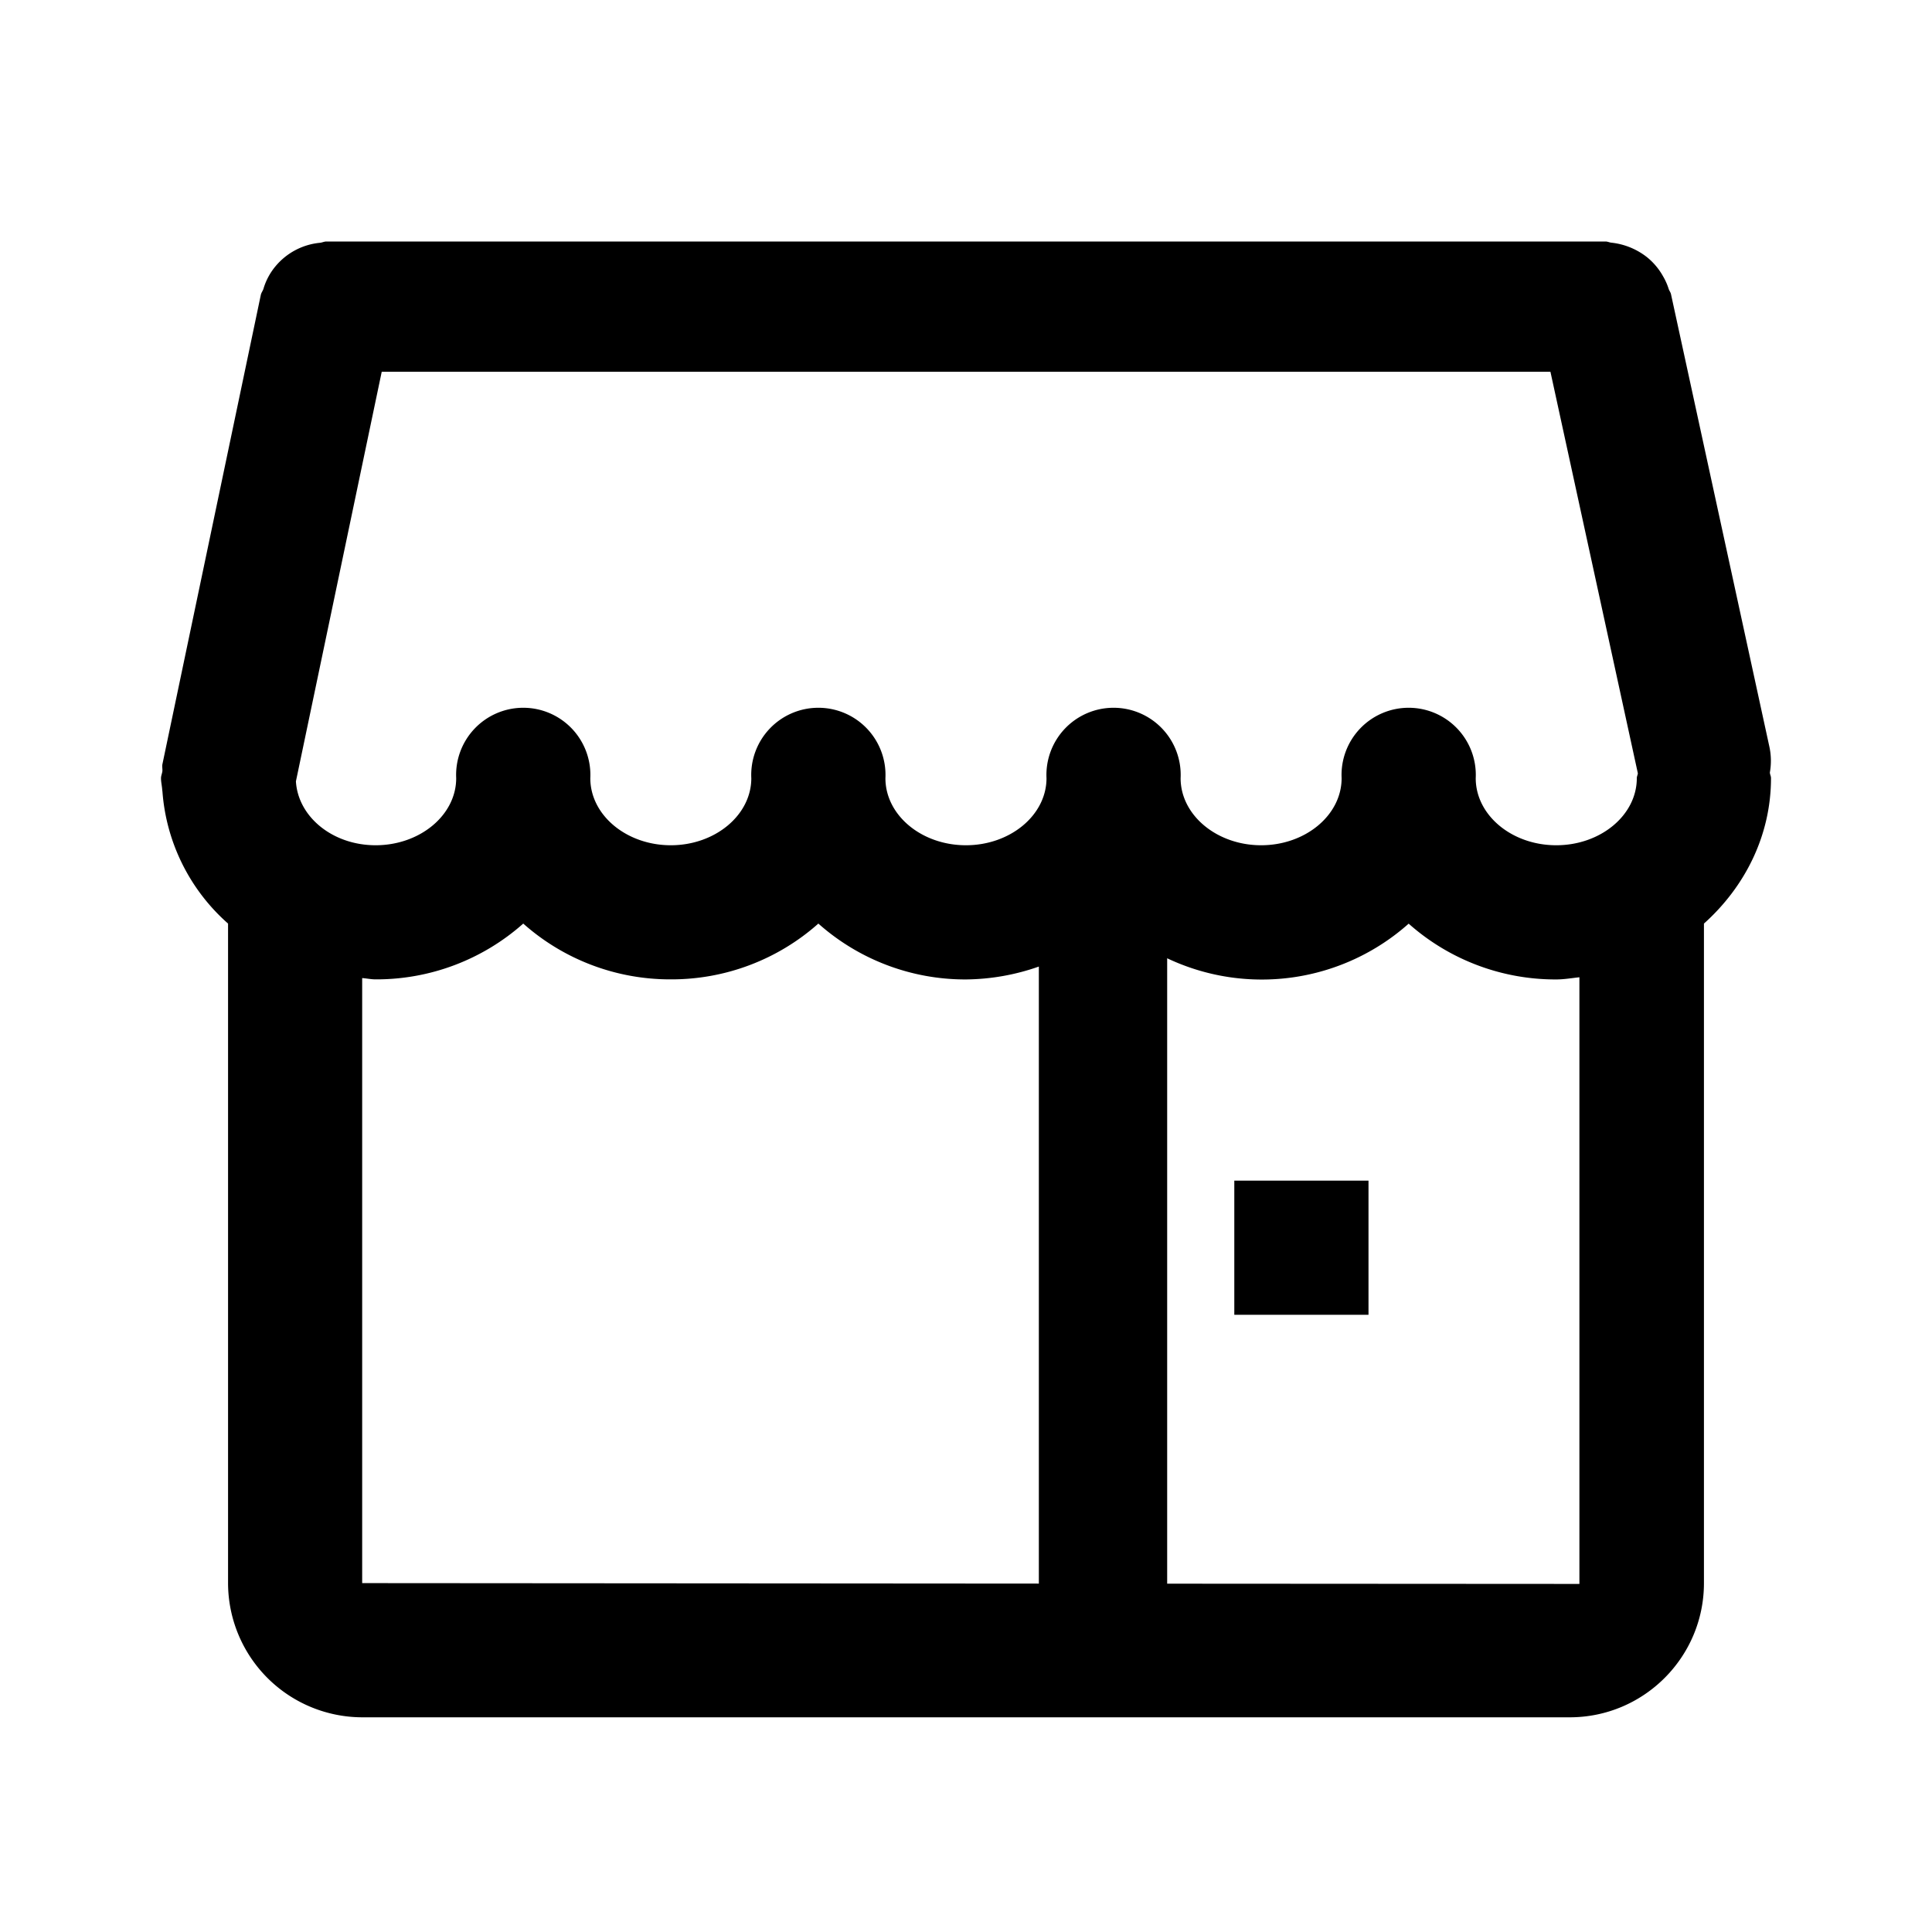<svg xmlns="http://www.w3.org/2000/svg" fill="none" viewBox="0 0 24 24"><path fill="currentColor" fill-rule="evenodd" d="M21.167 11.473v8.193c0 .92-.748 1.667-1.667 1.667h-15a1.67 1.67 0 0 1-1.667-1.667v-8.193a2.425 2.425 0 0 1-.815-1.64c-.002-.007-.001-.015-.003-.023C2.012 9.762 2 9.716 2 9.667c0-.03.013-.056.017-.086.003-.029-.005-.057 0-.085L3.24 3.663c.006-.027.023-.047.032-.073a.783.783 0 0 1 .151-.283.82.82 0 0 1 .552-.291c.028-.003.052-.016.08-.016h15.889c.027 0 .05.013.077.015a.865.865 0 0 1 .435.177.813.813 0 0 1 .203.24.768.768 0 0 1 .069.154c.007.025.025.044.03.07l1.223 5.625a.832.832 0 0 1 .005.315c.001.025.014.045.014.07 0 .712-.323 1.35-.833 1.807Zm-6.667 8.2 5.12.003V12.14c-.096.01-.19.027-.288.027a2.745 2.745 0 0 1-1.833-.693 2.745 2.745 0 0 1-3 .43v7.77Zm-10-.007 8.405.006v-7.665a2.796 2.796 0 0 1-.906.16 2.746 2.746 0 0 1-1.833-.694 2.745 2.745 0 0 1-1.833.693 2.745 2.745 0 0 1-1.833-.693 2.745 2.745 0 0 1-1.834.693c-.057 0-.11-.012-.167-.016v7.516Zm.166-9.166c.551 0 1.001-.374 1.001-.833a.834.834 0 1 1 1.666 0c0 .459.449.833 1 .833.55 0 1-.374 1-.833a.834.834 0 1 1 1.666 0c0 .459.448.833 1 .833.551 0 1.001-.374 1.001-.833a.834.834 0 1 1 1.666 0c0 .459.45.833 1 .833.551 0 1-.374 1-.833a.834.834 0 1 1 1.666 0c0 .459.448.833 1 .833s1.001-.374 1.001-.833c0-.022.011-.04.013-.061L19.26 4.618H4.742L3.676 9.706c.026.44.455.794.99.794Zm12.333 5.833h-1.666v-1.667H17v1.667Z" clip-rule="evenodd"/></svg>